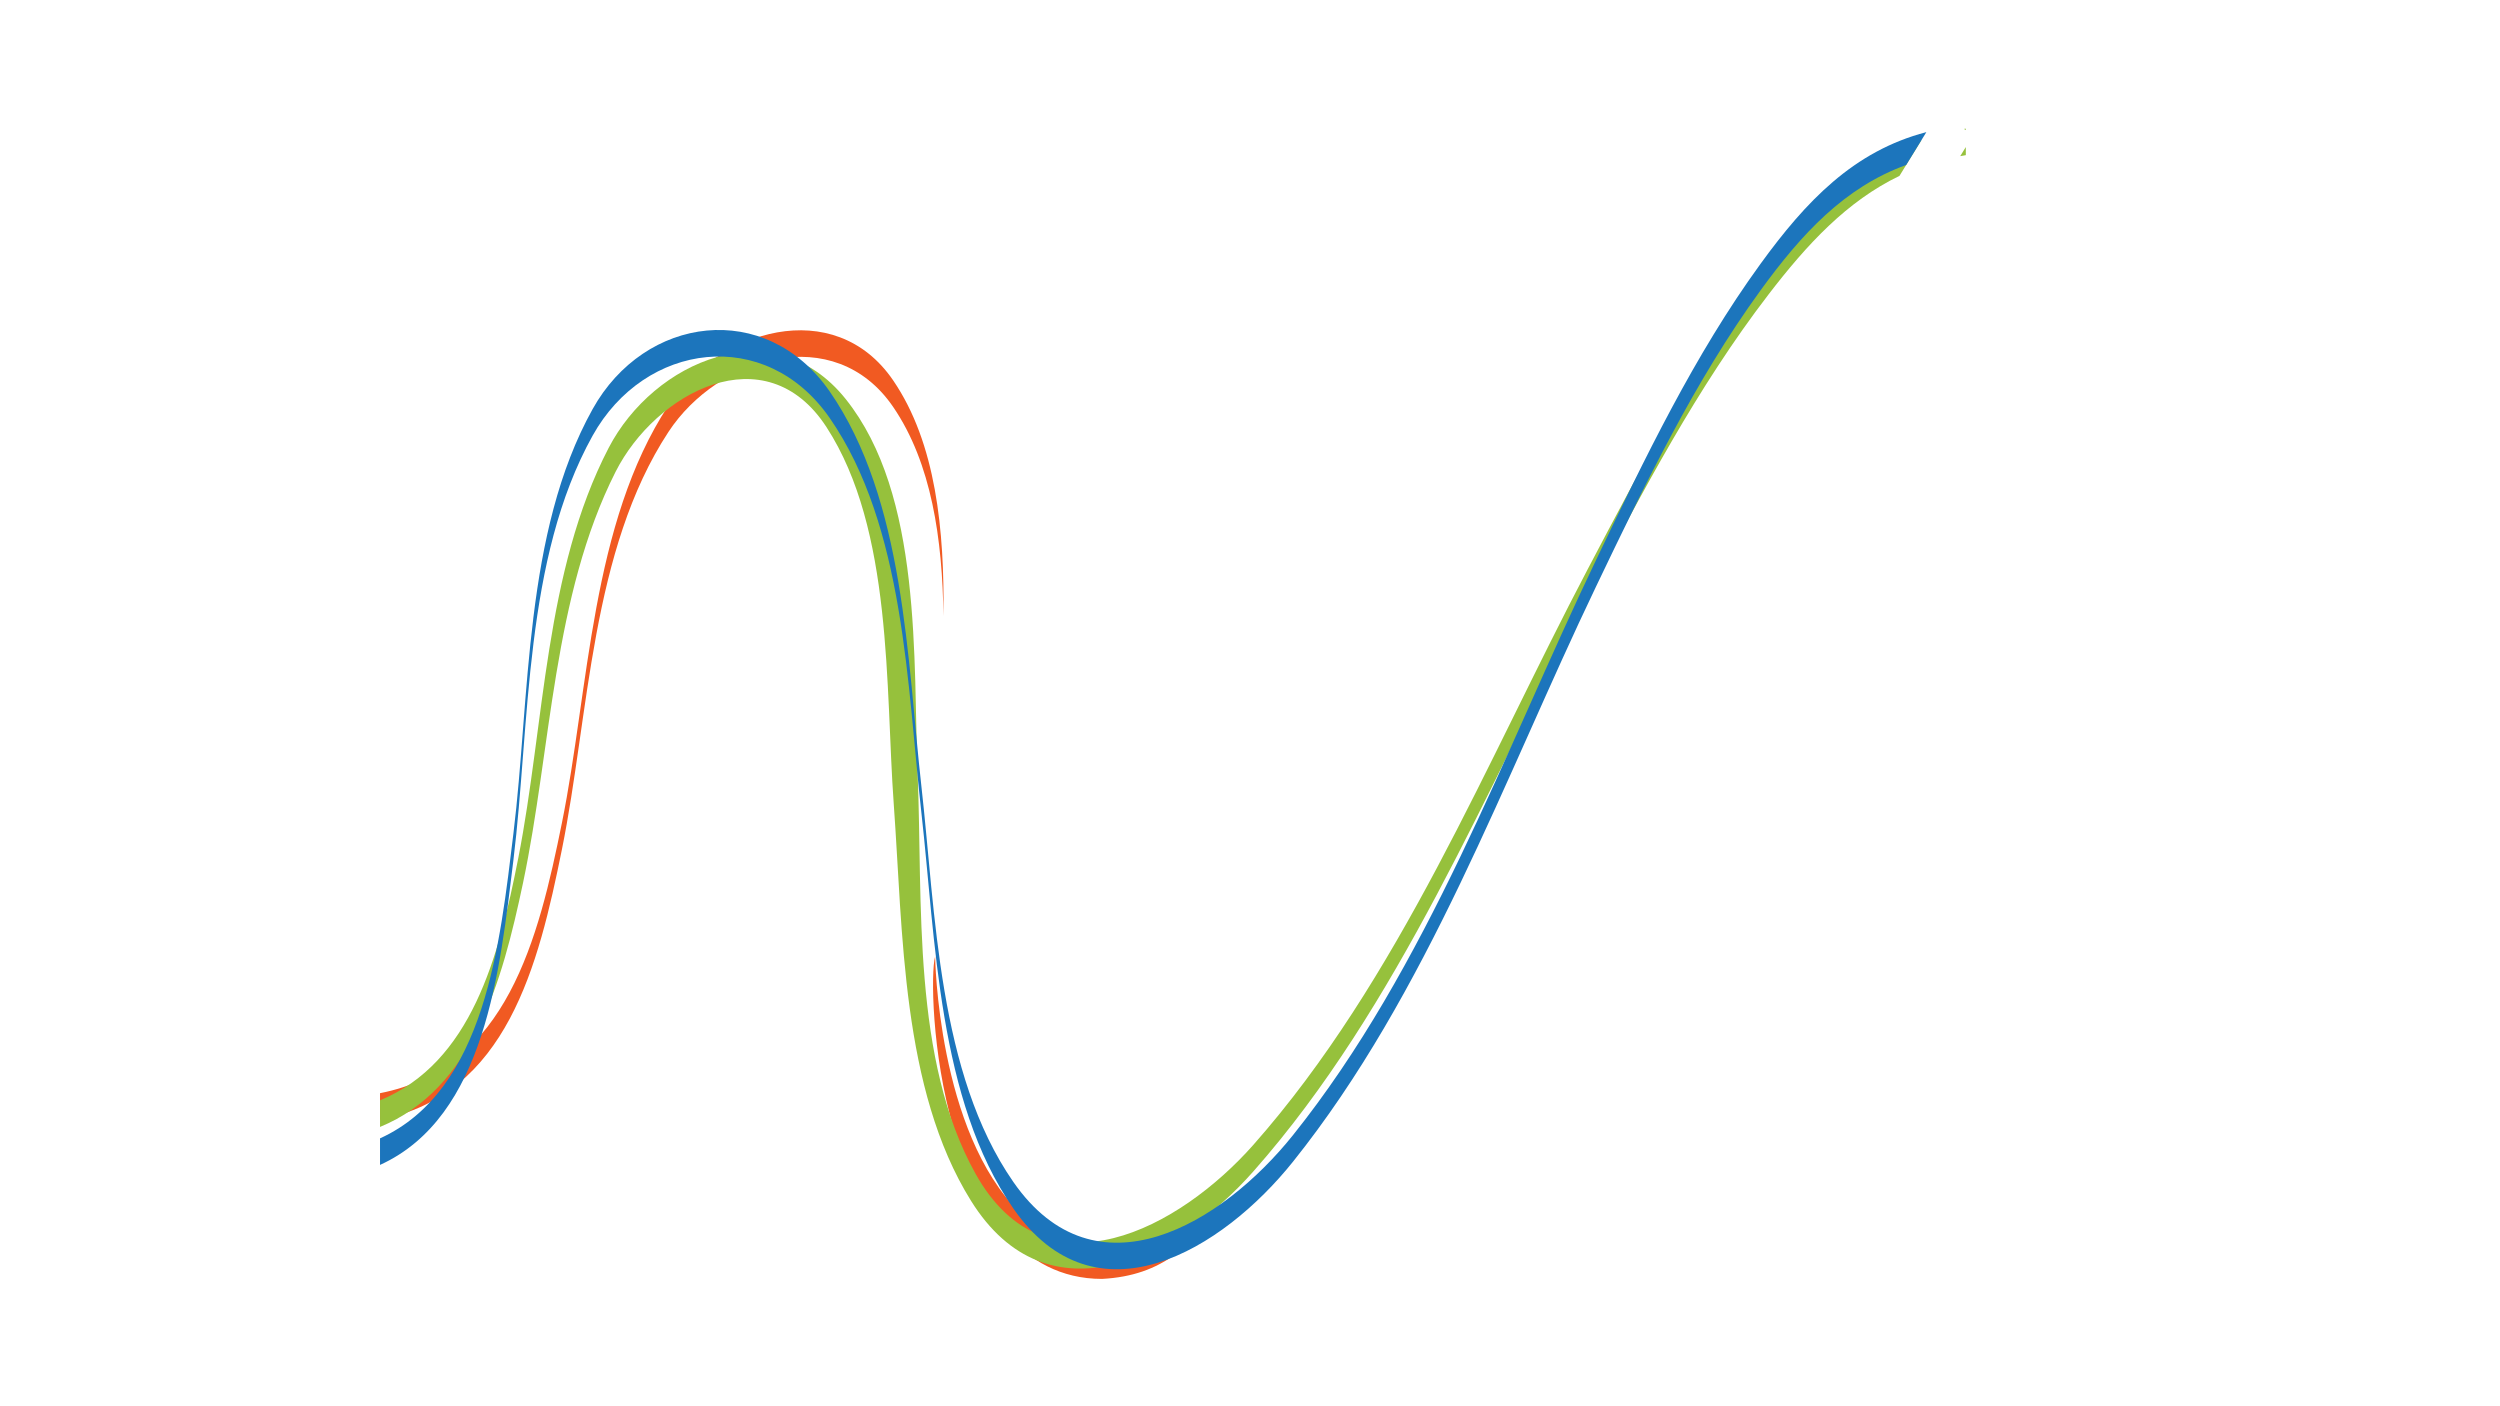 <?xml version="1.0" encoding="utf-8"?>
<!-- Generator: Adobe Illustrator 16.0.0, SVG Export Plug-In . SVG Version: 6.00 Build 0)  -->
<!DOCTYPE svg PUBLIC "-//W3C//DTD SVG 1.1//EN" "http://www.w3.org/Graphics/SVG/1.1/DTD/svg11.dtd">
<svg version="1.1" id="Layer_1" xmlns="http://www.w3.org/2000/svg" xmlns:xlink="http://www.w3.org/1999/xlink" x="0px" y="0px"
	 width="1920px" height="1080px" viewBox="0 0 1920 1080" enable-background="new 0 0 1920 1080" xml:space="preserve">

<g>
	<path fill="#F15A22" d="M685.917,292.087c-45.167-66.067-134.63-38.512-172.508,19.18c-59.642,90.837-60.93,217.313-81.843,320.667
		c-17.996,88.942-42.224,188.483-139.715,207.636v20.388c97.491-19.155,121.719-118.693,139.715-207.636
		c20.913-103.356,22.201-229.829,81.843-320.668c37.878-57.688,127.341-85.249,172.508-19.181
		c29.555,43.229,37.863,101.567,38.665,160.713C725.413,407.249,718.863,340.278,685.917,292.087"/>
	<path fill="#F15A22" d="M718.178,734.549C711.581,758.115,720.062,982.2,846.37,982.2c47.014-2.462,69.752-26.85,91.434-57.249
		c-13.552,9.779-90.729,68.768-154.299,6.601C719.932,869.384,718.178,734.549,718.178,734.549"/>
	<path fill="#96C13C" d="M1509.746,99.917v-1.145c-0.49,0.079-0.961,0.175-1.443,0.257L1509.746,99.917z"/>
	<path fill="#96C13C" d="M1505.441,119.929c1.428-0.265,2.854-0.534,4.305-0.769v-6.233L1505.441,119.929z"/>
	<path fill="#96C13C" d="M1458.801,135.068l16.893-27.493c-49.021,17.773-83.846,54.399-117.523,98.243
		c-54.707,71.23-97.092,152.03-138.775,231.253c-77.885,148.034-144.904,315.478-256.813,442.164
		c-56.193,63.609-158.798,119.955-213.366,22.196c-48.885-87.58-40.522-208.996-44.431-305.688
		c-3.586-88.644,3.855-215.533-55.411-289.423c-55.465-69.143-147.363-28.93-181.942,37.666
		c-49.197,94.751-49.183,212.113-69.386,314.933c-14.963,76.157-36.007,157.021-106.193,186.143v20.42
		c71.153-29.284,93.715-110.933,109.865-187.608c21.706-103.045,22.765-220.07,71.054-315.583
		c30.747-60.811,115.193-106.409,161.984-34.237c51.119,78.844,45.128,200.015,51.653,289.771
		c7.074,97.301,5.813,218.518,59.275,304.316c59.126,94.89,158.486,43.604,216.897-22.52
		c111.908-126.689,178.928-294.127,256.813-442.161c41.684-79.225,84.068-160.023,138.775-231.254
		C1387.846,187.57,1418.412,154.537,1458.801,135.068"/>
	<path fill="#1C75BC" d="M1463.949,126.688l15.502-25.222c-55.906,14.6-92.434,53.071-127.352,101.139
		c-50.926,70.104-89.025,149.646-126.344,227.495c-70.752,147.585-129.533,312.7-232.779,441.744
		C939.04,939.255,841.77,999.327,778.174,907.63c-57.714-83.218-59.635-206.718-70.516-303.546
		c-10.882-96.827-12.808-220.326-70.521-303.544c-48.994-70.644-141.959-58.379-182.03,13.696
		c-52.714,94.813-48.012,221.155-60.792,325.815c-10.303,84.351-21.438,197.319-102.464,234.225v20.387
		c81.025-36.906,92.161-149.873,102.464-234.225c12.78-104.658,8.078-231.002,60.792-325.812
		c40.071-72.076,133.036-84.346,182.03-13.699c57.713,83.219,59.639,206.718,70.521,303.544
		c10.881,96.829,12.802,220.327,70.516,303.547c63.596,91.694,160.865,31.626,214.802-35.786
		c103.246-129.045,162.027-294.16,232.779-441.748c37.318-77.846,75.418-157.391,126.344-227.492
		C1383.684,179.518,1416.59,143.904,1463.949,126.688"/>
</g>
</svg>
